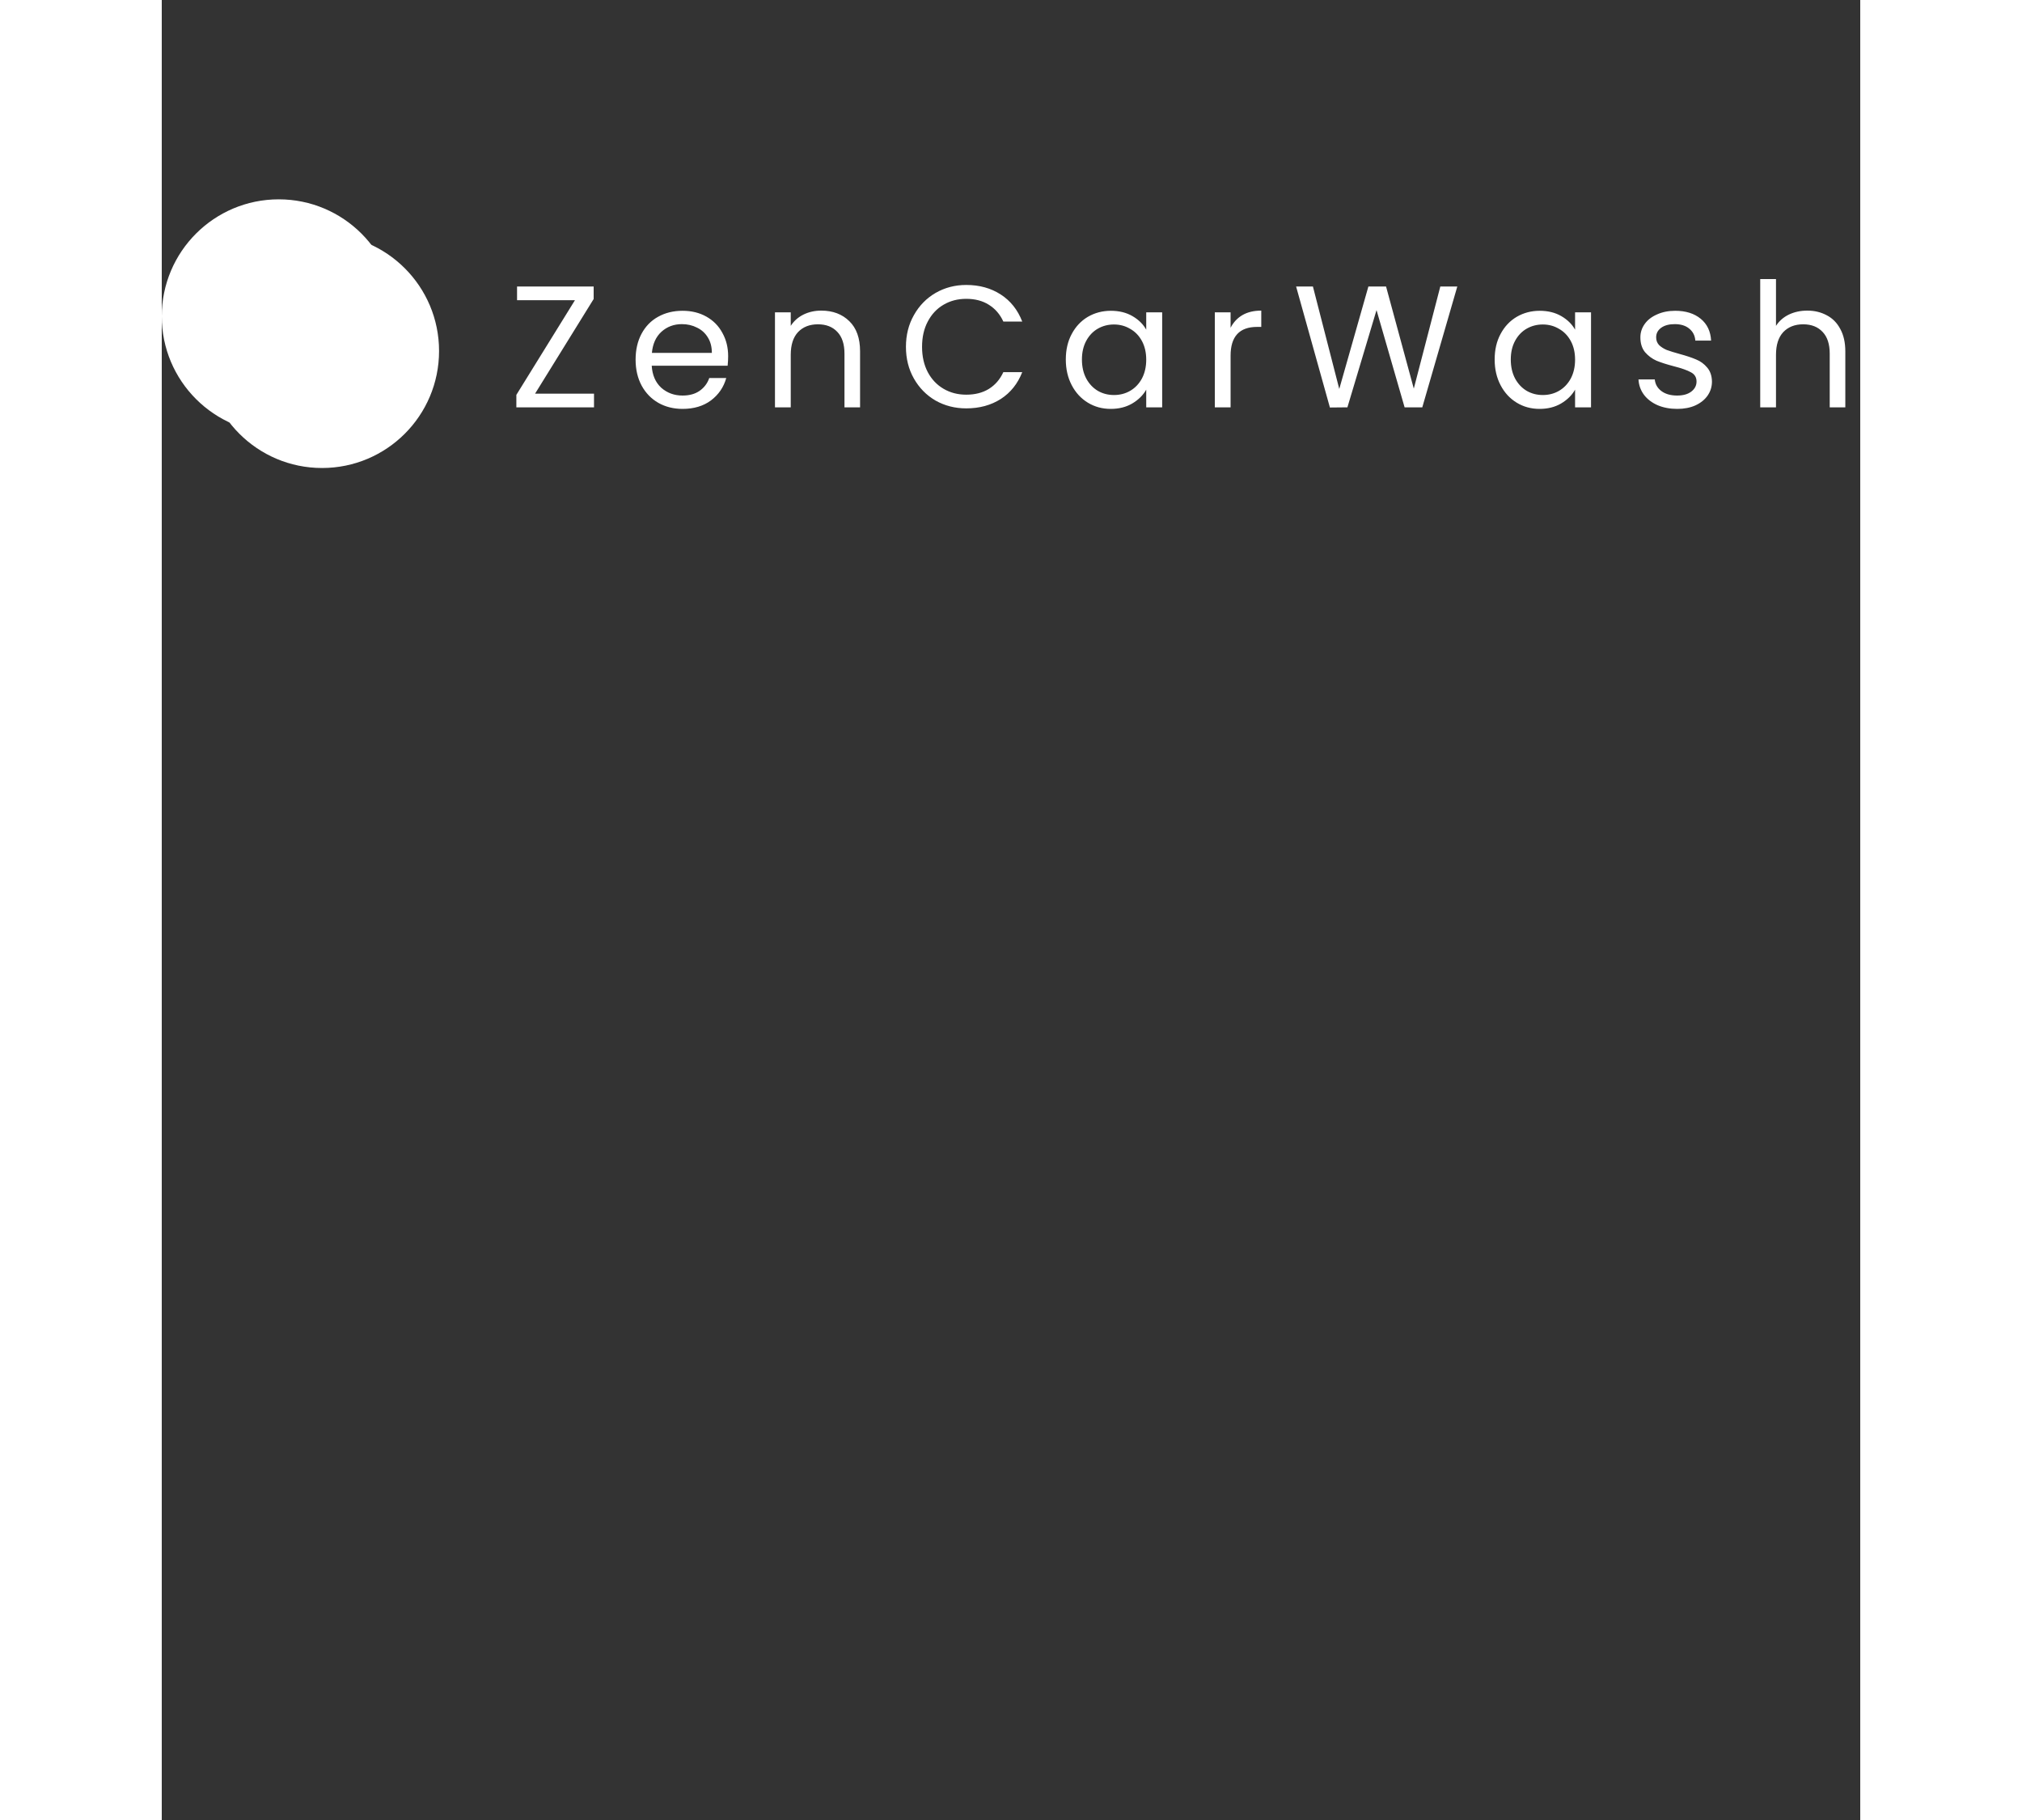 <svg width="200" height="180" viewBox="0 0 196 210" fill="none" xmlns="http://www.w3.org/2000/svg">
<rect x="0" y="0" width="196" height="210" fill="#333333" stroke="none"/>
<path d="M43.08 45.42H49.88V47H40.92V45.56L47.68 34.64H41V33.06H49.84V34.5L43.08 45.42ZM65.36 41.1C65.36 41.447 65.34 41.813 65.3 42.2H56.54C56.607 43.28 56.974 44.127 57.64 44.74C58.32 45.34 59.14 45.64 60.1 45.64C60.887 45.64 61.54 45.46 62.06 45.1C62.594 44.727 62.967 44.233 63.18 43.62H65.14C64.847 44.673 64.26 45.533 63.38 46.2C62.5 46.853 61.407 47.18 60.1 47.18C59.06 47.18 58.127 46.947 57.3 46.48C56.487 46.013 55.847 45.353 55.38 44.5C54.914 43.633 54.68 42.633 54.68 41.5C54.68 40.367 54.907 39.373 55.36 38.52C55.814 37.667 56.447 37.013 57.26 36.56C58.087 36.093 59.034 35.86 60.1 35.86C61.14 35.86 62.06 36.087 62.86 36.54C63.66 36.993 64.274 37.62 64.7 38.42C65.14 39.207 65.36 40.1 65.36 41.1ZM63.48 40.72C63.48 40.027 63.327 39.433 63.02 38.94C62.714 38.433 62.294 38.053 61.76 37.8C61.24 37.533 60.66 37.4 60.02 37.4C59.1 37.4 58.314 37.693 57.66 38.28C57.02 38.867 56.654 39.68 56.56 40.72H63.48ZM76.103 35.84C77.436 35.84 78.516 36.247 79.343 37.06C80.169 37.86 80.583 39.02 80.583 40.54V47H78.783V40.8C78.783 39.707 78.509 38.873 77.963 38.3C77.416 37.713 76.669 37.42 75.723 37.42C74.763 37.42 73.996 37.72 73.423 38.32C72.863 38.92 72.583 39.793 72.583 40.94V47H70.763V36.04H72.583V37.6C72.943 37.04 73.429 36.607 74.043 36.3C74.669 35.993 75.356 35.84 76.103 35.84ZM85.876 40.02C85.876 38.66 86.182 37.44 86.796 36.36C87.409 35.267 88.242 34.413 89.296 33.8C90.362 33.187 91.542 32.88 92.836 32.88C94.356 32.88 95.682 33.247 96.816 33.98C97.949 34.713 98.776 35.753 99.296 37.1H97.116C96.729 36.26 96.169 35.613 95.436 35.16C94.716 34.707 93.849 34.48 92.836 34.48C91.862 34.48 90.989 34.707 90.216 35.16C89.442 35.613 88.836 36.26 88.396 37.1C87.956 37.927 87.736 38.9 87.736 40.02C87.736 41.127 87.956 42.1 88.396 42.94C88.836 43.767 89.442 44.407 90.216 44.86C90.989 45.313 91.862 45.54 92.836 45.54C93.849 45.54 94.716 45.32 95.436 44.88C96.169 44.427 96.729 43.78 97.116 42.94H99.296C98.776 44.273 97.949 45.307 96.816 46.04C95.682 46.76 94.356 47.12 92.836 47.12C91.542 47.12 90.362 46.82 89.296 46.22C88.242 45.607 87.409 44.76 86.796 43.68C86.182 42.6 85.876 41.38 85.876 40.02ZM104.325 41.48C104.325 40.36 104.552 39.38 105.005 38.54C105.458 37.687 106.078 37.027 106.865 36.56C107.665 36.093 108.552 35.86 109.525 35.86C110.485 35.86 111.318 36.067 112.025 36.48C112.732 36.893 113.258 37.413 113.605 38.04V36.04H115.445V47H113.605V44.96C113.245 45.6 112.705 46.133 111.985 46.56C111.278 46.973 110.452 47.18 109.505 47.18C108.532 47.18 107.652 46.94 106.865 46.46C106.078 45.98 105.458 45.307 105.005 44.44C104.552 43.573 104.325 42.587 104.325 41.48ZM113.605 41.5C113.605 40.673 113.438 39.953 113.105 39.34C112.772 38.727 112.318 38.26 111.745 37.94C111.185 37.607 110.565 37.44 109.885 37.44C109.205 37.44 108.585 37.6 108.025 37.92C107.465 38.24 107.018 38.707 106.685 39.32C106.352 39.933 106.185 40.653 106.185 41.48C106.185 42.32 106.352 43.053 106.685 43.68C107.018 44.293 107.465 44.767 108.025 45.1C108.585 45.42 109.205 45.58 109.885 45.58C110.565 45.58 111.185 45.42 111.745 45.1C112.318 44.767 112.772 44.293 113.105 43.68C113.438 43.053 113.605 42.327 113.605 41.5ZM123.34 37.82C123.66 37.193 124.114 36.707 124.7 36.36C125.3 36.013 126.027 35.84 126.88 35.84V37.72H126.4C124.36 37.72 123.34 38.827 123.34 41.04V47H121.52V36.04H123.34V37.82ZM149.501 33.06L145.461 47H143.421L140.181 35.78L136.821 47L134.801 47.02L130.901 33.06H132.841L135.881 44.88L139.241 33.06H141.281L144.481 44.84L147.541 33.06H149.501ZM153.813 41.48C153.813 40.36 154.04 39.38 154.493 38.54C154.946 37.687 155.566 37.027 156.353 36.56C157.153 36.093 158.04 35.86 159.013 35.86C159.973 35.86 160.806 36.067 161.513 36.48C162.22 36.893 162.746 37.413 163.093 38.04V36.04H164.933V47H163.093V44.96C162.733 45.6 162.193 46.133 161.473 46.56C160.766 46.973 159.94 47.18 158.993 47.18C158.02 47.18 157.14 46.94 156.353 46.46C155.566 45.98 154.946 45.307 154.493 44.44C154.04 43.573 153.813 42.587 153.813 41.48ZM163.093 41.5C163.093 40.673 162.926 39.953 162.593 39.34C162.26 38.727 161.806 38.26 161.233 37.94C160.673 37.607 160.053 37.44 159.373 37.44C158.693 37.44 158.073 37.6 157.513 37.92C156.953 38.24 156.506 38.707 156.173 39.32C155.84 39.933 155.673 40.653 155.673 41.48C155.673 42.32 155.84 43.053 156.173 43.68C156.506 44.293 156.953 44.767 157.513 45.1C158.073 45.42 158.693 45.58 159.373 45.58C160.053 45.58 160.673 45.42 161.233 45.1C161.806 44.767 162.26 44.293 162.593 43.68C162.926 43.053 163.093 42.327 163.093 41.5ZM174.889 47.18C174.049 47.18 173.295 47.04 172.629 46.76C171.962 46.467 171.435 46.067 171.049 45.56C170.662 45.04 170.449 44.447 170.409 43.78H172.289C172.342 44.327 172.595 44.773 173.049 45.12C173.515 45.467 174.122 45.64 174.869 45.64C175.562 45.64 176.109 45.487 176.509 45.18C176.909 44.873 177.109 44.487 177.109 44.02C177.109 43.54 176.895 43.187 176.469 42.96C176.042 42.72 175.382 42.487 174.489 42.26C173.675 42.047 173.009 41.833 172.489 41.62C171.982 41.393 171.542 41.067 171.169 40.64C170.809 40.2 170.629 39.627 170.629 38.92C170.629 38.36 170.795 37.847 171.129 37.38C171.462 36.913 171.935 36.547 172.549 36.28C173.162 36 173.862 35.86 174.649 35.86C175.862 35.86 176.842 36.167 177.589 36.78C178.335 37.393 178.735 38.233 178.789 39.3H176.969C176.929 38.727 176.695 38.267 176.269 37.92C175.855 37.573 175.295 37.4 174.589 37.4C173.935 37.4 173.415 37.54 173.029 37.82C172.642 38.1 172.449 38.467 172.449 38.92C172.449 39.28 172.562 39.58 172.789 39.82C173.029 40.047 173.322 40.233 173.669 40.38C174.029 40.513 174.522 40.667 175.149 40.84C175.935 41.053 176.575 41.267 177.069 41.48C177.562 41.68 177.982 41.987 178.329 42.4C178.689 42.813 178.875 43.353 178.889 44.02C178.889 44.62 178.722 45.16 178.389 45.64C178.055 46.12 177.582 46.5 176.969 46.78C176.369 47.047 175.675 47.18 174.889 47.18ZM189.898 35.84C190.725 35.84 191.471 36.02 192.138 36.38C192.805 36.727 193.325 37.253 193.698 37.96C194.085 38.667 194.278 39.527 194.278 40.54V47H192.478V40.8C192.478 39.707 192.205 38.873 191.658 38.3C191.111 37.713 190.365 37.42 189.418 37.42C188.458 37.42 187.691 37.72 187.118 38.32C186.558 38.92 186.278 39.793 186.278 40.94V47H184.458V32.2H186.278V37.6C186.638 37.04 187.131 36.607 187.758 36.3C188.398 35.993 189.111 35.84 189.898 35.84Z" fill="white"/>
<circle cx="13.5" cy="36.5" r="13.5" fill="white"/>
<circle cx="18.5" cy="40.5" r="13.5" fill="white"/>
</svg>
